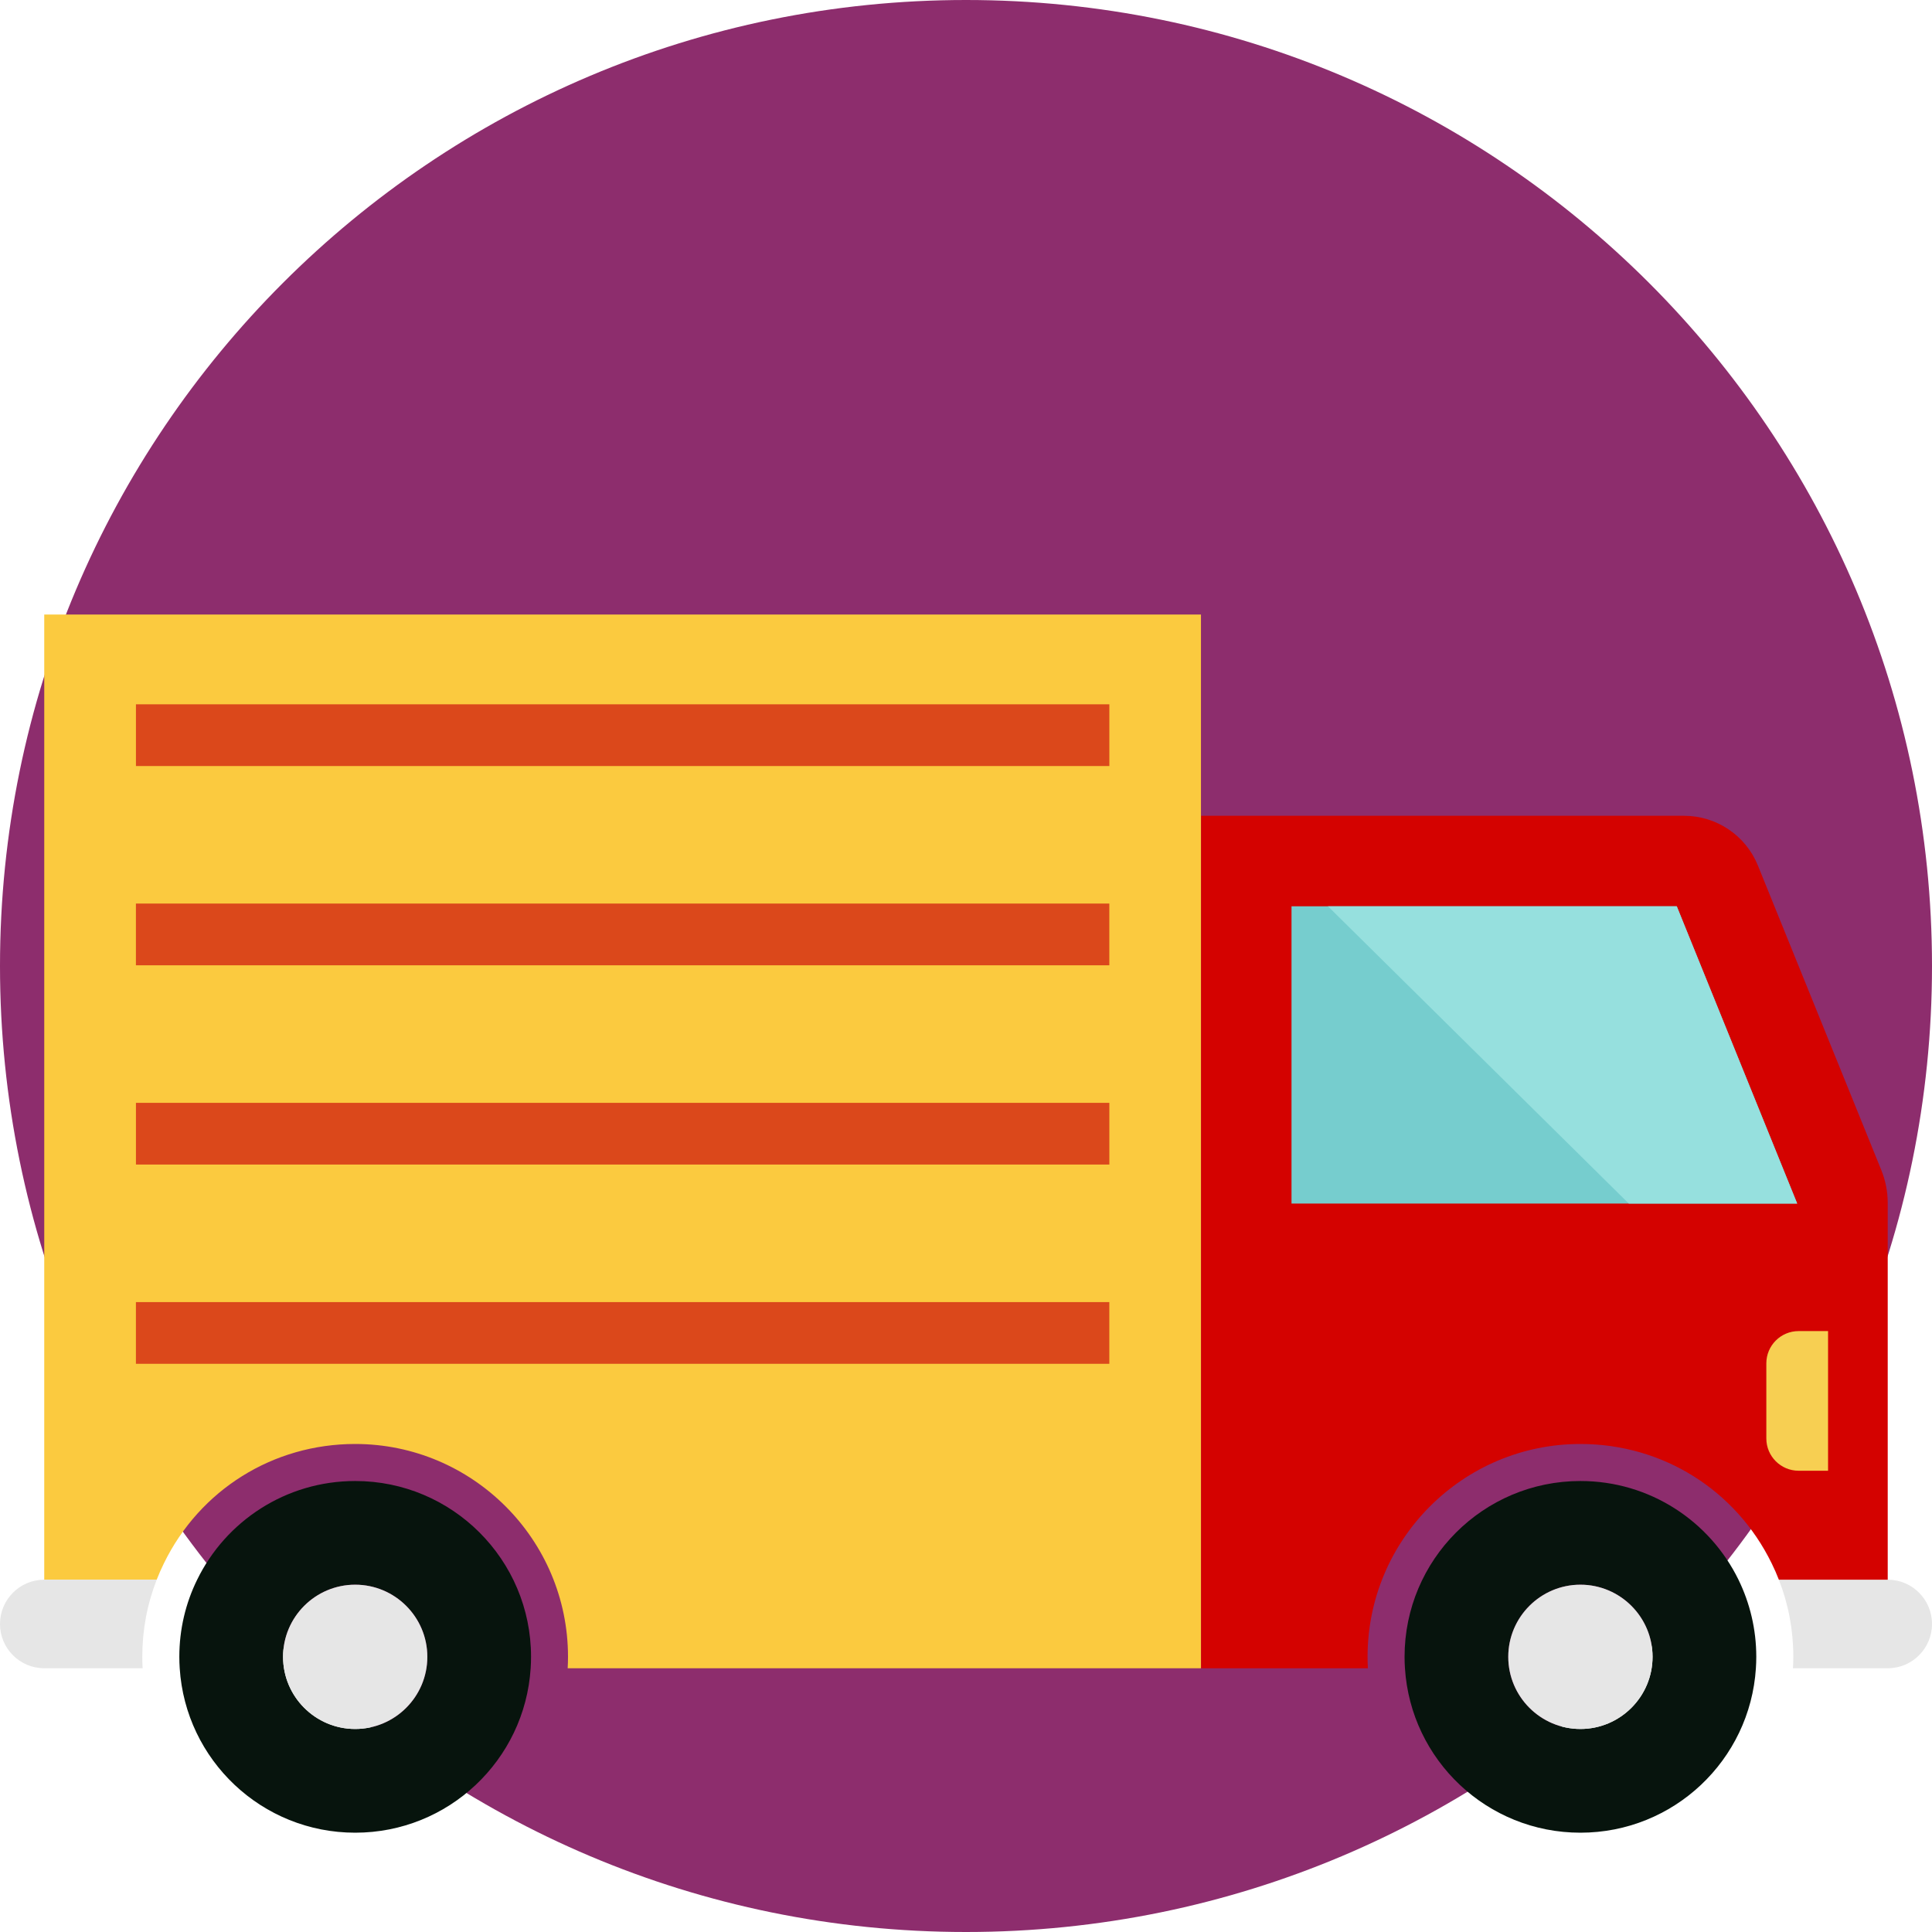 <svg width="60" height="60" viewBox="0 0 60 60" fill="none" xmlns="http://www.w3.org/2000/svg">
<path d="M30 60C46.569 60 60 46.569 60 30C60 13.431 46.569 0 30 0C13.431 0 0 13.431 0 30C0 46.569 13.431 60 30 60Z" fill="#8D2D6D"/>
<path d="M57.336 40.163H39.368V26.709H53.249L57.336 40.163Z" fill="#76CDCE"/>
<path d="M60 50.434C60 51.194 59.385 51.809 58.625 51.809H55.682C55.689 51.692 55.693 51.573 55.693 51.454C55.693 50.624 55.542 49.821 55.244 49.059H58.625C59.385 49.059 60 49.675 60 50.434Z" fill="#E6E6E6"/>
<path d="M52.3 25.335H37.3V51.809H42.481C42.474 51.692 42.471 51.573 42.471 51.454C42.471 47.809 45.435 44.844 49.081 44.844C51.628 44.844 53.905 46.266 55.023 48.555C55.104 48.721 55.178 48.888 55.244 49.059H58.625V37.358C58.625 37.01 58.558 36.665 58.427 36.342L54.594 26.881C54.216 25.947 53.308 25.335 52.3 25.335ZM40.109 37.378V28.145H52.074L55.814 37.378H40.109Z" fill="#D40200"/>
<path d="M43.632 51.809C43.624 51.692 43.62 51.573 43.62 51.454C43.62 48.439 46.065 45.994 49.081 45.994C51.238 45.994 53.103 47.244 53.99 49.059C54.343 49.782 54.543 50.596 54.543 51.454C54.543 51.573 54.539 51.692 54.531 51.808C54.349 54.661 51.979 56.916 49.081 56.916C46.184 56.916 43.814 54.661 43.632 51.809ZM51.321 51.454C51.321 50.219 50.316 49.214 49.081 49.214C47.846 49.214 46.84 50.219 46.84 51.454C46.84 52.69 47.846 53.695 49.081 53.695C50.316 53.695 51.321 52.69 51.321 51.454Z" fill="#07140D"/>
<path d="M49.081 49.214C50.316 49.214 51.322 50.219 51.322 51.454C51.322 52.69 50.316 53.695 49.081 53.695C47.846 53.695 46.841 52.69 46.841 51.454C46.841 50.219 47.846 49.214 49.081 49.214Z" fill="#E6E6E6"/>
<path d="M37.297 19.084V51.809H17.63C17.636 51.692 17.64 51.573 17.64 51.454C17.64 47.809 14.675 44.844 11.03 44.844C8.48 44.844 6.204 46.267 5.089 48.553C5.007 48.72 4.933 48.888 4.866 49.059H1.374V19.084H37.297Z" fill="#FBCA3F"/>
<path d="M16.492 51.454C16.492 51.573 16.488 51.692 16.48 51.809C16.298 54.661 13.928 56.916 11.031 56.916C8.133 56.916 5.763 54.661 5.581 51.809C5.573 51.692 5.569 51.573 5.569 51.454C5.569 50.596 5.767 49.784 6.122 49.061C7.008 47.244 8.874 45.994 11.031 45.994C14.047 45.994 16.492 48.439 16.492 51.454ZM13.272 51.454C13.272 50.219 12.267 49.214 11.031 49.214C9.796 49.214 8.791 50.219 8.791 51.454C8.791 52.69 9.796 53.695 11.031 53.695C12.267 53.695 13.272 52.69 13.272 51.454Z" fill="#07140D"/>
<path d="M11.03 49.214C12.266 49.214 13.271 50.219 13.271 51.454C13.271 52.69 12.266 53.695 11.03 53.695C9.795 53.695 8.79 52.69 8.79 51.454C8.79 50.219 9.795 49.214 11.03 49.214Z" fill="#E6E6E6"/>
<path d="M4.419 51.454C4.419 51.573 4.423 51.693 4.429 51.809H1.375C0.616 51.809 0 51.194 0 50.434C0 49.675 0.616 49.059 1.375 49.059H4.867C4.57 49.819 4.419 50.623 4.419 51.454Z" fill="#E6E6E6"/>
<path d="M56.772 45.675H55.858C55.304 45.675 54.855 45.226 54.855 44.672V42.341C54.855 41.787 55.304 41.338 55.858 41.338H56.772V45.675Z" fill="#F7CF52"/>
<path d="M34.452 21.873H4.222V23.79H34.452V21.873Z" fill="#DB481B"/>
<path d="M34.451 28.061H4.221V29.978H34.451V28.061Z" fill="#DB481B"/>
<path d="M34.451 40.438H4.221V42.354H34.451V40.438Z" fill="#DB481B"/>
<path d="M34.452 34.25H4.222V36.166H34.452V34.25Z" fill="#DB481B"/>
<path d="M41.241 28.145L50.584 37.378H55.813L52.073 28.145H41.241Z" fill="#96E0DE"/>
</svg>
